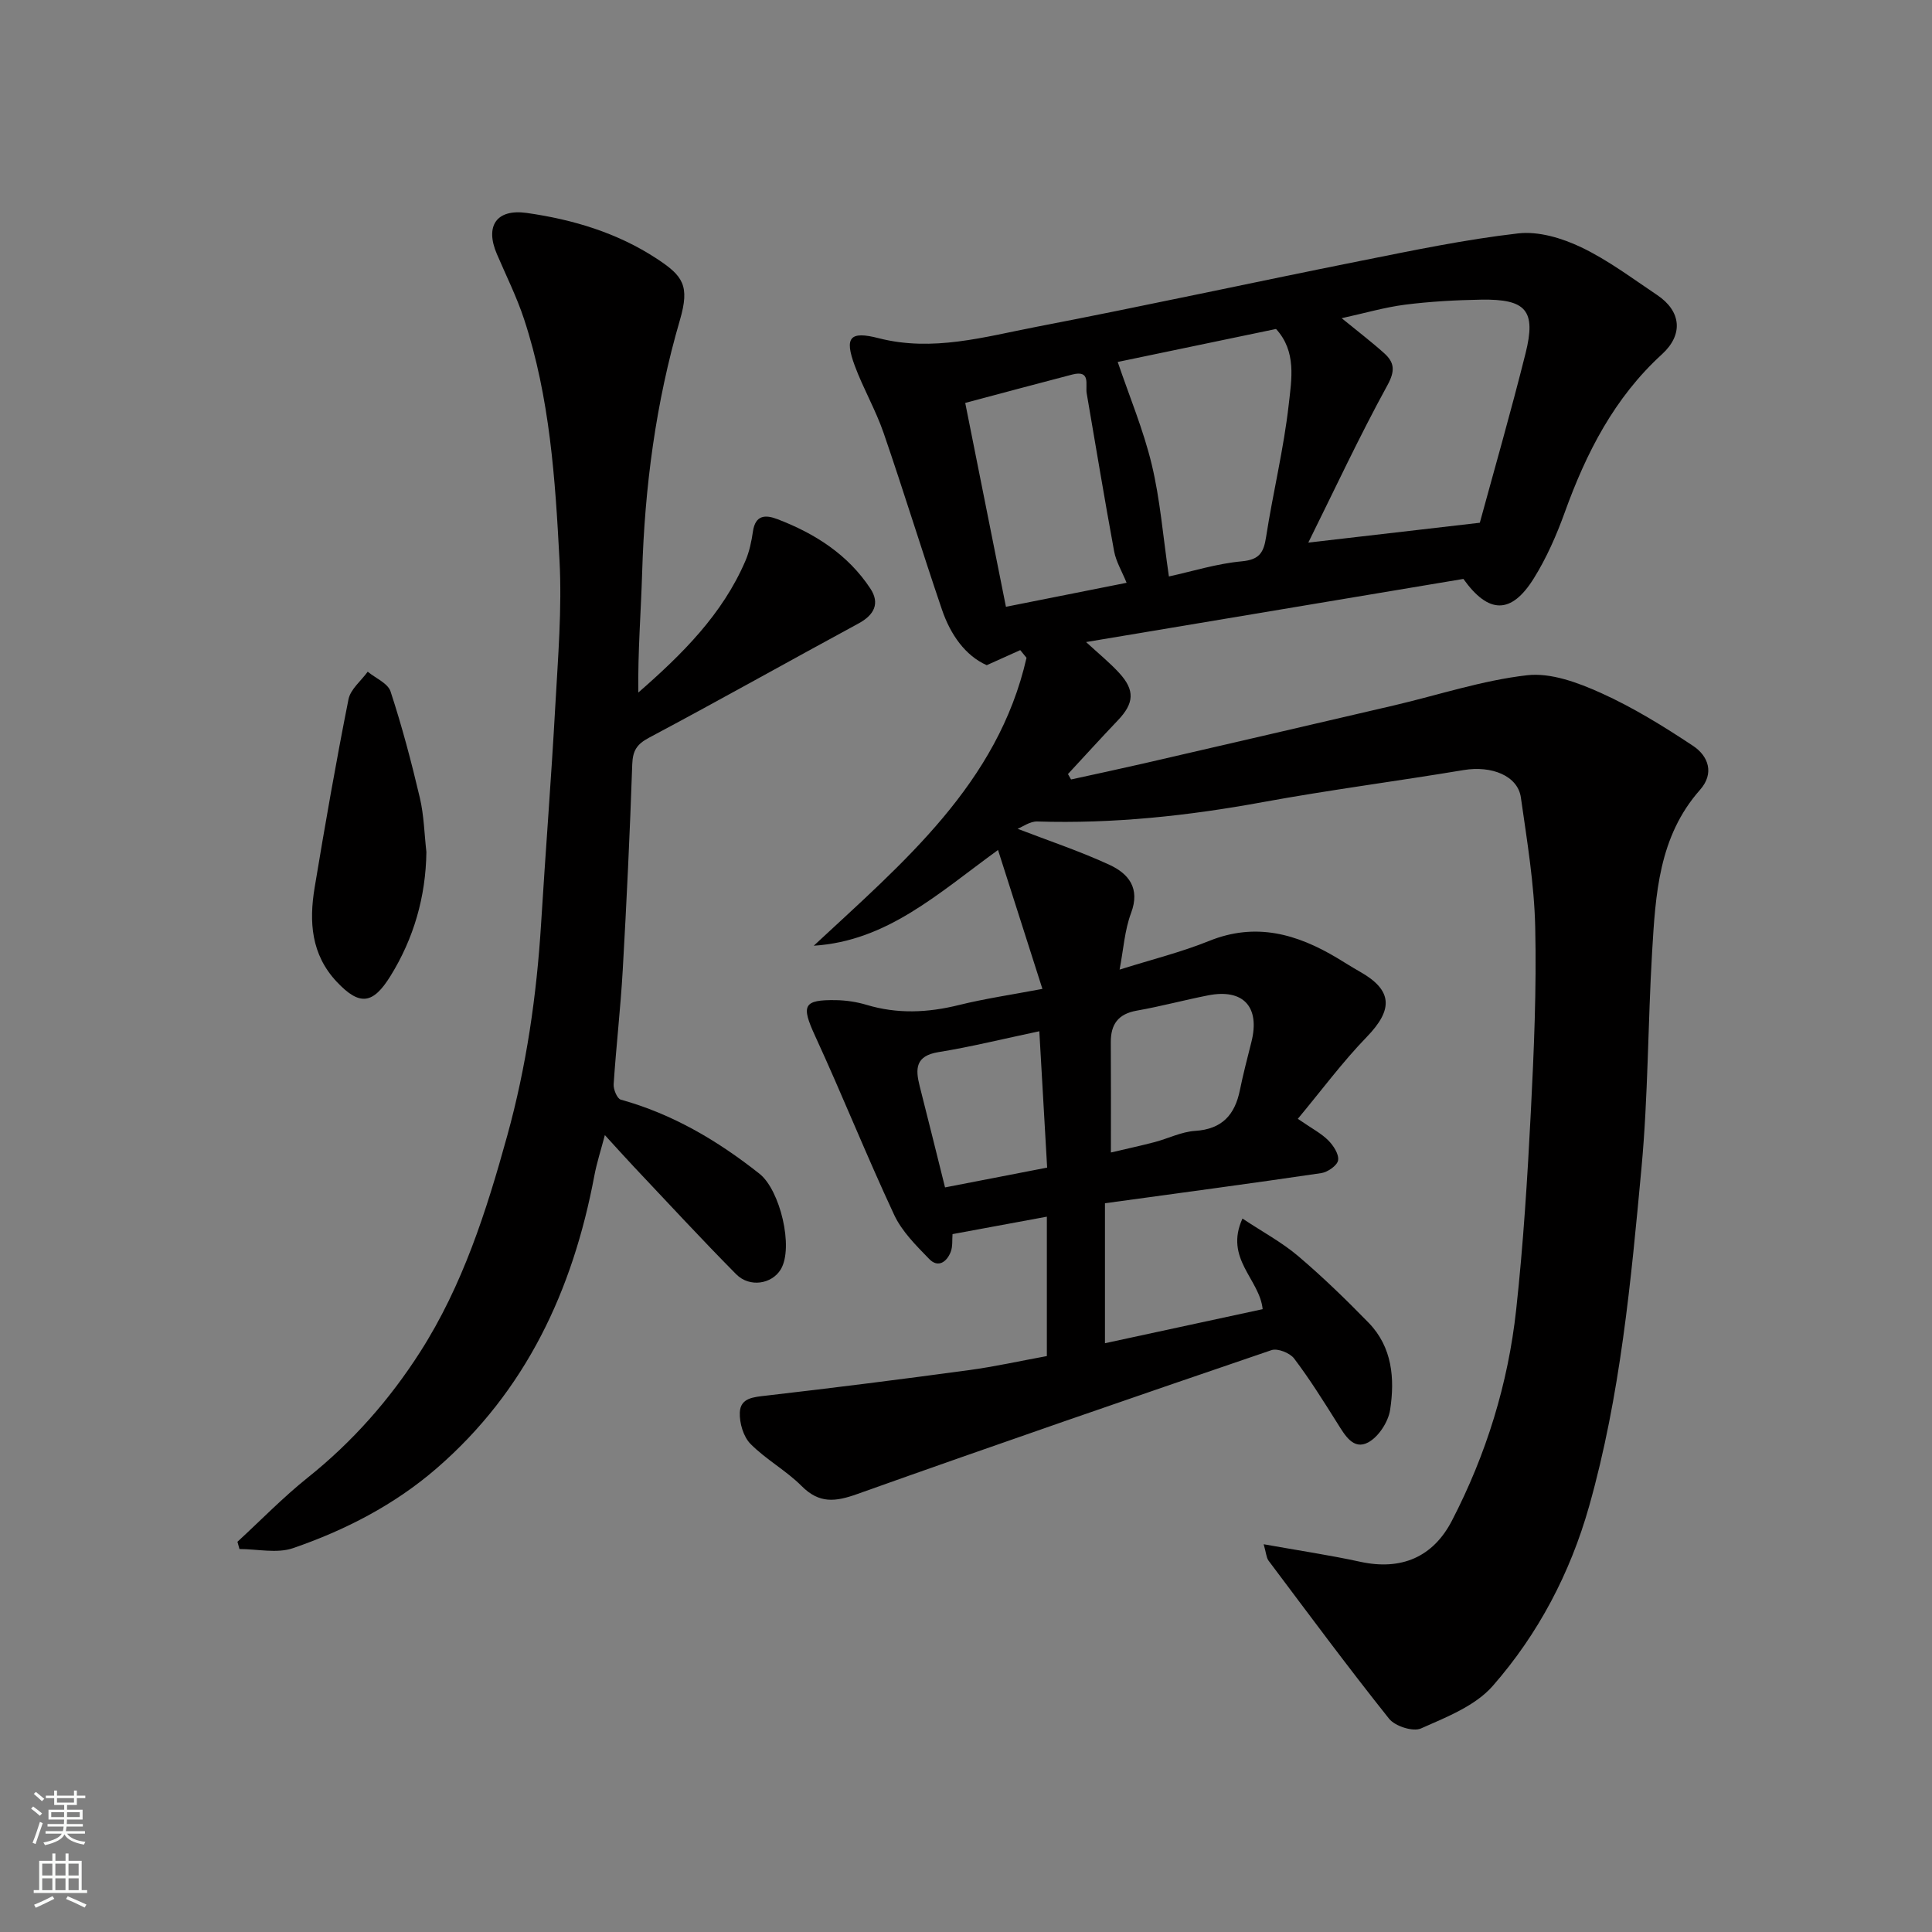 <svg enable-background="new 0 0 400 400" viewBox="0 0 400 400" xmlns="http://www.w3.org/2000/svg"><rect x="0" y="0" width="400" height="400" fill="#808080" stroke="none"/><g fill="#010000"><path d="m261.63 319.72c7.25 1.3 13.67 2.25 20 3.63 8.46 1.84 15.05-.94 18.97-8.5 7.12-13.75 11.64-28.37 13.31-43.71 1.48-13.58 2.33-27.23 3.03-40.88.65-12.75 1.2-25.54.91-38.29-.2-8.97-1.7-17.94-2.97-26.86-.64-4.5-6.06-6.64-11.83-5.68-13.85 2.31-27.79 4.11-41.6 6.64-15.46 2.84-30.96 4.5-46.69 4.01-1.51-.05-3.05 1.11-4.08 1.51 6.48 2.5 12.92 4.64 19.04 7.47 3.92 1.82 6.39 4.81 4.46 9.96-1.34 3.57-1.58 7.56-2.38 11.73 6.55-2.07 12.72-3.59 18.54-5.94 9.67-3.91 18.21-1.44 26.55 3.56 1.53.92 3.04 1.89 4.6 2.77 6.85 3.85 7.02 7.84 1.47 13.56-5.01 5.17-9.33 11.02-14.26 16.94 2.91 2.01 4.83 2.99 6.28 4.44 1.08 1.08 2.26 2.87 2.06 4.14-.16 1.07-2.15 2.46-3.48 2.66-14.7 2.17-29.43 4.13-44.79 6.24v28.98c10.67-2.3 21.77-4.7 32.65-7.05-.63-6.25-7.98-10.44-4.18-18.76 4.18 2.78 8.15 4.9 11.51 7.75 5.1 4.33 9.92 9.01 14.6 13.81 4.92 5.05 5.45 11.59 4.46 18.04-.38 2.5-2.4 5.61-4.57 6.76-3.05 1.61-4.79-1.5-6.33-3.95-2.87-4.56-5.73-9.15-8.98-13.44-.87-1.15-3.42-2.16-4.68-1.73-28.65 9.77-57.27 19.64-85.78 29.8-4.51 1.61-7.85 2.01-11.49-1.65-3.22-3.23-7.4-5.5-10.6-8.74-1.47-1.49-2.3-4.33-2.21-6.5.13-3.06 2.88-3.19 5.54-3.5 13.99-1.61 27.96-3.38 41.91-5.27 5.33-.72 10.59-1.9 16.12-2.91 0-9.45 0-18.88 0-28.86-6.58 1.22-12.92 2.39-19.53 3.61-.1 1.14.07 2.54-.38 3.69-.81 2.08-2.61 3.36-4.44 1.47-2.71-2.79-5.65-5.7-7.26-9.14-5.71-12.22-10.72-24.77-16.36-37.03-2.92-6.34-2.51-7.55 4.36-7.43 2.1.04 4.26.37 6.27.97 6.4 1.93 12.7 1.64 19.14.04 5.34-1.32 10.82-2.12 17.28-3.34-3.11-9.72-6.03-18.87-9.19-28.76-12.54 9.11-23 18.85-38.15 19.82 18.51-17.23 38.12-33.55 44.05-59.61-.43-.53-.87-1.06-1.3-1.59-2.06.93-4.13 1.86-6.94 3.12-4.41-1.96-7.5-6.3-9.27-11.51-4.14-12.15-7.9-24.44-12.08-36.58-1.64-4.76-4.22-9.19-5.97-13.91-2.18-5.89-1.03-7.24 4.95-5.7 11.19 2.87 21.91-.28 32.64-2.35 22.39-4.31 44.67-9.17 67.03-13.64 10.87-2.17 21.76-4.45 32.75-5.71 4.22-.48 9.09.99 13.04 2.88 5.55 2.65 10.57 6.44 15.71 9.88 4.99 3.34 5.48 8.18 1 12.27-9.87 9.01-15.67 20.39-20.12 32.72-1.71 4.74-3.78 9.46-6.44 13.72-4.64 7.42-9.34 7.37-14.55.07-25.71 4.3-51.59 8.63-78.12 13.07 2.66 2.45 4.92 4.28 6.86 6.4 3.3 3.59 3.09 6.28-.28 9.81-3.49 3.66-6.89 7.41-10.33 11.12.21.37.43.74.64 1.12 5.02-1.1 10.04-2.17 15.05-3.32 17.29-3.99 34.57-7.99 51.84-12.02 9.18-2.15 18.25-5.18 27.55-6.24 4.92-.56 10.54 1.54 15.29 3.68 6.65 3 12.96 6.9 19.06 10.95 3.17 2.11 4.45 5.69 1.43 9.1-8.57 9.68-9.21 21.69-9.92 33.6-.88 14.85-.82 29.78-2.19 44.58-2.19 23.59-4.37 47.24-10.86 70.18-3.92 13.84-10.54 26.43-19.94 37.16-3.63 4.15-9.6 6.47-14.87 8.81-1.64.73-5.37-.47-6.6-2.02-8.56-10.73-16.73-21.78-24.98-32.76-.44-.65-.46-1.55-.98-3.36zm16.15-253.84c3.31 2.71 6.14 4.86 8.78 7.23 2.13 1.91 2.35 3.62.69 6.65-5.85 10.67-10.99 21.72-16.38 32.58 11.72-1.36 23.08-2.67 35.51-4.11 2.9-10.65 6.4-22.81 9.47-35.08 2.22-8.87.13-11.26-9.18-11.11-5.26.09-10.55.38-15.77 1.04-4.26.55-8.44 1.78-13.12 2.8zm-35.77 53.47c4.9-1.07 9.93-2.66 15.06-3.13 3.67-.34 4.56-1.79 5.06-5.04 1.42-9.17 3.66-18.24 4.69-27.44.58-5.19 1.65-10.97-2.63-15.63-11.21 2.34-22.45 4.68-32.78 6.83 2.43 7.16 5.32 14.05 7.04 21.21 1.75 7.27 2.33 14.83 3.56 23.2zm-8.76 1.31c-.94-2.33-2.17-4.34-2.58-6.51-2.01-10.88-3.8-21.8-5.68-32.71-.31-1.8.92-4.91-3.01-3.89-7.34 1.91-14.67 3.88-22.14 5.87 2.89 14.46 5.68 28.46 8.43 42.21 8.57-1.7 16.85-3.35 24.98-4.97zm-3.25 117.95c3.32-.78 6.19-1.4 9.02-2.14 2.82-.74 5.57-2.15 8.41-2.33 5.59-.36 8.24-3.32 9.28-8.46.68-3.34 1.55-6.64 2.38-9.95 1.83-7.26-1.67-11.09-8.97-9.65-4.94.97-9.81 2.29-14.76 3.16-3.85.68-5.4 2.82-5.38 6.55.05 7.47.02 14.94.02 22.82zm-34.34 7.23c6.95-1.35 14.04-2.72 21.14-4.1-.54-9.46-1.06-18.52-1.62-28.23-7.59 1.6-14.19 3.24-20.88 4.32-4.77.77-4.81 3.43-3.89 7.04 1.76 6.9 3.46 13.82 5.25 20.97z"/><path d="m49.16 319.21c4.84-4.45 9.44-9.2 14.57-13.3 9.24-7.38 16.92-16.1 23.25-25.99 8.8-13.75 13.71-29.13 18.02-44.72 3.99-14.4 6.11-29.1 7.03-43.99.92-14.97 2.1-29.93 2.93-44.91.56-10.09 1.41-20.24.88-30.29-.88-16.82-2-33.72-7.33-49.91-1.52-4.62-3.72-9.02-5.64-13.51-2.49-5.8-.09-9.39 6.2-8.5 9.56 1.36 18.76 4.11 26.94 9.49 5.39 3.55 6.84 5.54 4.76 12.68-5 17.12-7.29 34.55-7.82 52.31-.25 8.21-.91 16.42-.79 24.81 9.08-7.93 17.41-16.17 22.17-27.26.82-1.91 1.26-4.03 1.56-6.1.5-3.41 2.57-3.49 5.05-2.54 7.78 2.97 14.62 7.33 19.27 14.39 2 3.04.8 5.45-2.46 7.21-14.48 7.84-28.83 15.92-43.37 23.65-2.56 1.36-3.38 2.7-3.48 5.53-.49 14.21-1.16 28.41-1.97 42.61-.45 7.88-1.36 15.73-1.88 23.61-.07 1.07.72 2.98 1.48 3.19 10.73 2.98 20.04 8.48 28.71 15.34 4.27 3.37 7.13 15.27 4.41 19.8-1.84 3.05-6.44 3.82-9.23 1.01-7.23-7.3-14.2-14.87-21.26-22.34-1.84-1.95-3.63-3.96-5.93-6.47-.8 3.05-1.67 5.7-2.18 8.42-4.45 23.67-14.15 44.56-32.66 60.58-8.71 7.54-18.91 12.8-29.73 16.52-3.32 1.14-7.37.18-11.08.18-.14-.5-.28-1-.42-1.5z"/><path d="m88.28 176.39c-.12 9.29-2.64 17.94-7.43 25.67-3.6 5.81-6.34 6.31-11.13 1.21-5.32-5.66-5.75-12.45-4.58-19.5 2.16-13.02 4.43-26.03 7.01-38.98.41-2.09 2.61-3.82 3.98-5.72 1.63 1.34 4.17 2.39 4.73 4.09 2.37 7.22 4.32 14.6 6.06 22 .86 3.64.93 7.47 1.36 11.23z"/></g><path d="m6.44 374.46.42-.45c.65.47 1.27.95 1.85 1.44l-.45.49c-.65-.56-1.25-1.06-1.82-1.48m.93 7.33-.63-.26c.55-1.36 1.05-2.8 1.52-4.33.19.1.38.19.59.27-.46 1.29-.95 2.73-1.48 4.32m-.38-10.38.44-.42c.43.34 1.01.82 1.74 1.44l-.49.49c-.53-.51-1.09-1.01-1.69-1.51m2.5.35h1.72v-1.04h.59v1.04h3.52v-1.04h.59v1.04h1.75v.53h-1.75v1.42h-2.03v.97h3.22v2.03h-3.24c0 .35-.01.66-.03.93h3.32v.53h-3.37c-.03.27-.08.58-.15.94h3.96v.53h-3.71c.67.92 1.93 1.48 3.79 1.68-.13.24-.23.44-.29.59-2.13-.38-3.48-1.08-4.04-2.12-.43.97-1.77 1.72-4.03 2.23-.09-.19-.2-.37-.33-.55 2.1-.42 3.37-1.03 3.81-1.83h-3.36v-.53h3.58c.08-.29.13-.61.16-.94h-3.33v-.53h3.39c.02-.27.04-.58.04-.93h-3.23v-2.03h3.25v-.97h-2.07v-1.42h-1.73zm1.12 3.44v1h2.65c.01-.3.02-.44.01-.4v-.25-.35zm1.19-2h3.52v-.91h-3.52zm4.71 2h-2.63v.59c0 .15-.01.28-.01.4h2.64z" fill="#fafbfa"/><path d="m13.56 383.74h.63v1.52h2.72v6.07h1.13v.6h-11.06v-.6h1.13v-6.07h2.73v-1.52h.63v1.52h2.1v-1.52zm-2.69 8.83.38.56c-1.24.63-2.53 1.25-3.85 1.85-.1-.21-.21-.42-.34-.63 1.36-.55 2.63-1.15 3.81-1.78m-2.13-4.27h2.1v-2.45h-2.1zm0 3.04h2.1v-2.46h-2.1zm2.72-3.04h2.1v-2.45h-2.1zm0 3.04h2.1v-2.46h-2.1zm6.07 3.6c-1.41-.71-2.7-1.3-3.86-1.78l.35-.56c1.45.62 2.75 1.19 3.88 1.72zm-1.25-9.09h-2.1v2.45h2.1zm-2.09 5.49h2.1v-2.46h-2.1z" fill="#fafbfa"/></svg>